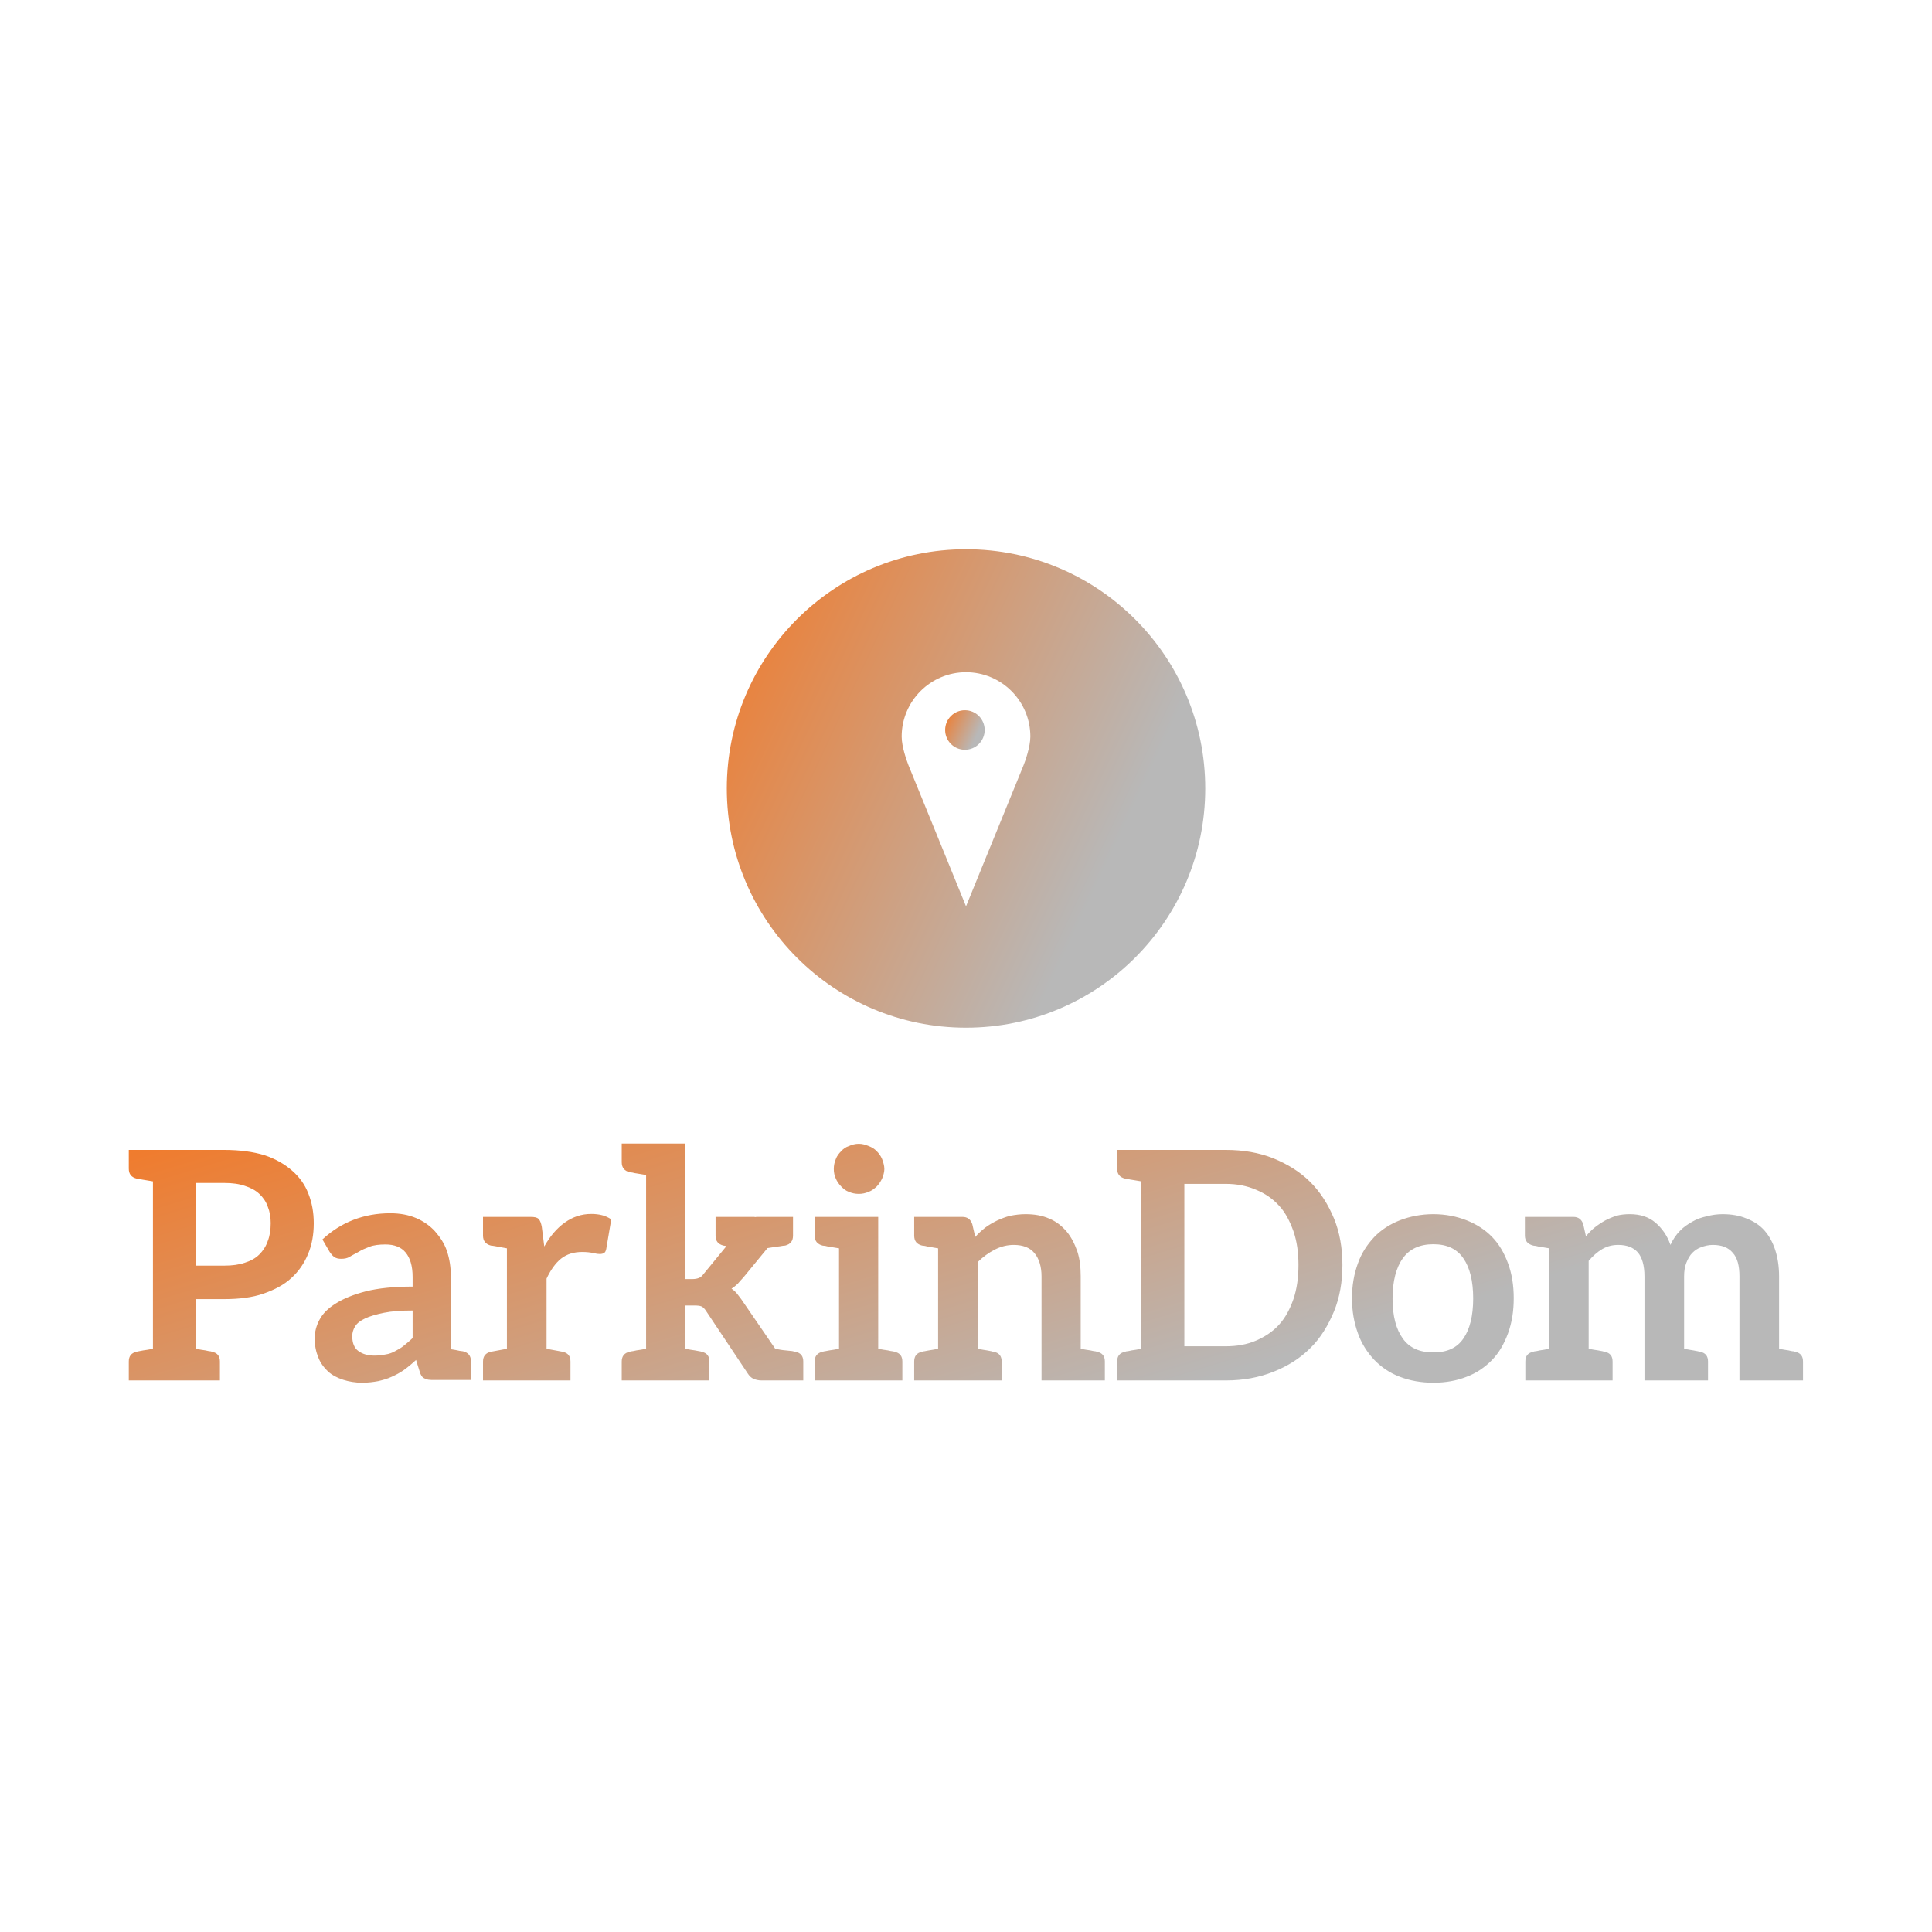 <svg data-v-fde0c5aa="" xmlns="http://www.w3.org/2000/svg" viewBox="0 0 300 300" class="iconAbove"><!----><defs data-v-fde0c5aa=""><!----></defs><rect data-v-fde0c5aa="" fill="transparent" x="0" y="0" width="300px" height="300px" class="logo-background-square"></rect><defs data-v-fde0c5aa=""><linearGradient data-v-fde0c5aa="" gradientTransform="rotate(25)" id="8c014df4-9c9f-4bf1-a0b8-388753196f46" x1="0%" y1="0%" x2="100%" y2="0%"><stop data-v-fde0c5aa="" offset="0%" stop-color="#F17A2A" stop-opacity="1"></stop><stop data-v-fde0c5aa="" offset="100%" stop-color="#B8B8B8" stop-opacity="1"></stop></linearGradient></defs><g data-v-fde0c5aa="" id="99153bc7-06f4-41b3-be57-425859fed6ce" fill="url(#8c014df4-9c9f-4bf1-a0b8-388753196f46)" transform="matrix(3.537,0,0,3.537,19.01,165.473)"><path d="M8.16 5.61C8.01 5.22 7.77 4.89 7.45 4.61C7.13 4.33 6.72 4.09 6.23 3.93C5.74 3.78 5.14 3.70 4.47 3.70L1.34 3.70L0.28 3.70L0.28 4.52C0.28 4.76 0.39 4.90 0.63 4.96C0.64 4.96 0.67 4.96 0.71 4.97C0.76 4.97 0.83 5.00 0.92 5.01C1.02 5.03 1.18 5.05 1.34 5.08L1.34 12.43C1.18 12.46 1.02 12.49 0.92 12.50C0.83 12.52 0.76 12.53 0.71 12.54C0.67 12.54 0.64 12.56 0.63 12.56C0.39 12.61 0.28 12.75 0.28 12.99L0.28 13.82L1.34 13.82L3.22 13.82L4.28 13.82L4.28 12.99C4.28 12.75 4.17 12.61 3.93 12.56C3.92 12.56 3.89 12.54 3.85 12.54C3.81 12.54 3.74 12.52 3.64 12.50C3.54 12.49 3.39 12.46 3.22 12.43L3.22 10.25L4.47 10.25C5.12 10.25 5.70 10.18 6.19 10.01C6.68 9.84 7.10 9.62 7.42 9.32C7.74 9.03 7.98 8.68 8.15 8.27C8.32 7.87 8.40 7.41 8.40 6.92C8.40 6.44 8.32 6.01 8.16 5.61ZM6.38 7.70C6.30 7.94 6.17 8.13 6.01 8.29C5.84 8.46 5.63 8.57 5.38 8.65C5.12 8.74 4.82 8.78 4.47 8.78L3.22 8.78L3.22 5.15L4.47 5.15C4.82 5.15 5.12 5.19 5.38 5.28C5.63 5.36 5.84 5.47 6.01 5.63C6.17 5.78 6.30 5.96 6.38 6.19C6.47 6.41 6.51 6.65 6.51 6.92C6.51 7.20 6.47 7.48 6.38 7.70ZM14.95 12.54C14.94 12.54 14.88 12.53 14.80 12.52C14.71 12.50 14.57 12.47 14.42 12.45L14.42 9.27C14.42 8.86 14.36 8.48 14.25 8.15C14.14 7.81 13.94 7.52 13.72 7.27C13.50 7.03 13.22 6.83 12.89 6.69C12.56 6.55 12.18 6.48 11.76 6.48C10.60 6.48 9.60 6.87 8.78 7.63L9.10 8.18C9.16 8.26 9.21 8.34 9.30 8.40C9.38 8.46 9.49 8.48 9.60 8.48C9.74 8.48 9.87 8.46 9.98 8.39C10.09 8.32 10.22 8.26 10.36 8.18C10.50 8.09 10.67 8.02 10.85 7.95C11.03 7.88 11.27 7.85 11.55 7.85C11.94 7.85 12.24 7.97 12.43 8.20C12.63 8.44 12.74 8.79 12.74 9.28L12.74 9.70C11.93 9.70 11.23 9.77 10.68 9.91C10.14 10.05 9.70 10.23 9.37 10.44C9.03 10.65 8.79 10.89 8.65 11.16C8.51 11.42 8.44 11.70 8.44 11.97C8.44 12.29 8.50 12.57 8.60 12.81C8.69 13.05 8.85 13.26 9.03 13.43C9.21 13.59 9.44 13.71 9.69 13.79C9.94 13.87 10.22 13.92 10.53 13.92C10.78 13.92 11.02 13.89 11.23 13.85C11.44 13.80 11.63 13.75 11.82 13.66C12.00 13.58 12.19 13.48 12.36 13.36C12.54 13.23 12.71 13.09 12.89 12.92L13.05 13.43C13.09 13.58 13.16 13.69 13.26 13.73C13.36 13.79 13.48 13.80 13.65 13.80L14.24 13.80L14.42 13.80L15.30 13.80L15.30 12.98C15.30 12.74 15.19 12.60 14.95 12.54ZM12.74 11.96C12.61 12.08 12.49 12.19 12.36 12.29C12.24 12.39 12.11 12.46 11.98 12.53C11.86 12.60 11.70 12.66 11.55 12.68C11.40 12.71 11.24 12.73 11.06 12.73C10.77 12.73 10.54 12.66 10.36 12.53C10.18 12.40 10.09 12.18 10.09 11.87C10.09 11.72 10.14 11.56 10.22 11.44C10.30 11.31 10.44 11.20 10.65 11.10C10.86 11.00 11.14 10.92 11.48 10.85C11.82 10.78 12.24 10.75 12.74 10.75ZM20.58 6.51C20.15 6.51 19.77 6.64 19.42 6.89C19.07 7.14 18.77 7.49 18.52 7.94L18.41 7.07C18.38 6.92 18.34 6.80 18.27 6.73C18.20 6.66 18.09 6.64 17.91 6.64L16.88 6.64L16.88 6.64L15.83 6.64L15.83 7.46C15.83 7.70 15.95 7.84 16.18 7.90C16.30 7.91 16.28 7.91 16.88 8.02L16.88 12.43C16.28 12.54 16.30 12.54 16.18 12.56C15.95 12.61 15.83 12.75 15.83 12.99L15.83 13.82L16.88 13.82L18.62 13.82L18.62 13.82L19.67 13.82L19.67 12.99C19.67 12.75 19.56 12.61 19.32 12.56C19.21 12.54 19.22 12.54 18.62 12.43L18.62 9.35C18.80 8.97 19.01 8.67 19.26 8.47C19.52 8.27 19.82 8.18 20.19 8.18C20.38 8.18 20.55 8.20 20.68 8.23C20.80 8.26 20.89 8.27 20.96 8.27C21.04 8.27 21.11 8.25 21.15 8.22C21.20 8.19 21.22 8.13 21.24 8.05L21.46 6.75C21.22 6.58 20.93 6.51 20.58 6.51ZM29.54 12.56C29.51 12.56 29.46 12.54 29.40 12.53C29.34 12.52 29.25 12.52 29.11 12.50C28.97 12.49 28.81 12.46 28.66 12.43L27.22 10.33C27.15 10.22 27.06 10.12 26.99 10.02C26.92 9.93 26.84 9.86 26.74 9.79C26.84 9.73 26.92 9.66 27.01 9.58C27.09 9.49 27.17 9.39 27.26 9.30L28.32 8.01C28.46 7.99 28.57 7.97 28.70 7.95C28.83 7.94 28.92 7.92 28.98 7.91C29.04 7.90 29.06 7.90 29.09 7.90C29.33 7.84 29.44 7.70 29.44 7.46L29.44 6.64L29.44 6.64L27.90 6.64C27.86 6.64 27.82 6.64 27.76 6.65L27.76 6.64L26.04 6.64L26.04 7.46C26.04 7.70 26.15 7.84 26.39 7.90C26.40 7.90 26.45 7.91 26.52 7.92L25.52 9.14C25.45 9.23 25.38 9.30 25.31 9.32C25.24 9.35 25.14 9.37 25.03 9.37L24.71 9.37L24.71 3.42L22.99 3.42L21.92 3.42L21.92 4.24C21.92 4.48 22.04 4.62 22.27 4.68C22.29 4.68 22.32 4.69 22.36 4.69C22.40 4.69 22.47 4.72 22.57 4.73C22.67 4.75 22.82 4.77 22.99 4.80L22.99 12.43C22.82 12.46 22.67 12.49 22.57 12.50C22.47 12.52 22.40 12.54 22.36 12.54C22.32 12.54 22.29 12.56 22.27 12.56C22.04 12.61 21.92 12.75 21.92 12.99L21.92 13.82L22.99 13.82L24.71 13.82L25.77 13.82L25.77 12.99C25.77 12.75 25.66 12.61 25.42 12.56C25.41 12.56 25.38 12.54 25.34 12.54C25.30 12.53 25.23 12.52 25.13 12.50C25.03 12.49 24.88 12.46 24.71 12.43L24.71 10.53L25.10 10.53C25.24 10.53 25.35 10.54 25.42 10.57C25.49 10.60 25.56 10.67 25.63 10.78L27.45 13.51C27.52 13.62 27.61 13.71 27.71 13.75C27.80 13.79 27.92 13.82 28.06 13.82L28.83 13.82L29.61 13.82L29.89 13.82L29.89 12.99C29.89 12.75 29.78 12.61 29.54 12.56ZM33.89 12.56C33.88 12.56 33.85 12.54 33.81 12.54C33.77 12.54 33.70 12.52 33.60 12.50C33.50 12.49 33.35 12.46 33.18 12.43L33.18 6.64L31.46 6.64L30.39 6.64L30.39 7.46C30.39 7.70 30.51 7.84 30.74 7.90C30.76 7.90 30.79 7.91 30.83 7.91C30.87 7.91 30.94 7.94 31.04 7.95C31.14 7.97 31.29 7.99 31.46 8.02L31.46 12.43C31.29 12.46 31.14 12.49 31.04 12.50C30.94 12.52 30.87 12.53 30.83 12.54C30.79 12.54 30.76 12.56 30.74 12.56C30.51 12.61 30.39 12.75 30.39 12.99L30.39 13.82L31.46 13.82L33.18 13.82L34.24 13.82L34.24 12.99C34.24 12.75 34.13 12.61 33.89 12.56ZM33.45 4.54C33.45 4.38 33.40 4.24 33.35 4.10C33.29 3.96 33.21 3.85 33.11 3.75C33.01 3.65 32.90 3.58 32.76 3.53C32.62 3.47 32.48 3.43 32.33 3.43C32.17 3.43 32.03 3.47 31.89 3.53C31.75 3.58 31.65 3.65 31.56 3.75C31.46 3.85 31.37 3.96 31.32 4.10C31.26 4.24 31.23 4.38 31.23 4.54C31.23 4.69 31.26 4.83 31.32 4.96C31.37 5.08 31.46 5.21 31.56 5.31C31.65 5.40 31.75 5.49 31.89 5.54C32.03 5.60 32.17 5.63 32.33 5.63C32.48 5.63 32.62 5.60 32.76 5.54C32.90 5.49 33.01 5.40 33.11 5.31C33.21 5.21 33.29 5.08 33.35 4.96C33.40 4.83 33.45 4.69 33.45 4.54ZM42.78 12.56C42.77 12.56 42.74 12.54 42.70 12.54C42.66 12.54 42.59 12.52 42.49 12.50C42.39 12.49 42.24 12.46 42.07 12.43L42.07 9.25C42.07 8.85 42.03 8.48 41.92 8.15C41.80 7.81 41.65 7.52 41.45 7.28C41.24 7.04 41.01 6.85 40.70 6.72C40.39 6.58 40.04 6.52 39.65 6.52C39.41 6.52 39.19 6.55 38.98 6.59C38.77 6.64 38.58 6.72 38.40 6.80C38.22 6.89 38.04 6.99 37.88 7.11C37.72 7.24 37.58 7.36 37.44 7.52L37.31 6.96C37.24 6.75 37.10 6.64 36.88 6.64L35.81 6.64L34.76 6.64L34.76 7.46C34.76 7.70 34.87 7.84 35.11 7.90C35.13 7.90 35.15 7.90 35.20 7.91C35.24 7.91 35.31 7.94 35.41 7.95C35.50 7.97 35.64 7.99 35.81 8.02L35.81 12.43C35.64 12.46 35.50 12.49 35.41 12.50C35.31 12.52 35.24 12.53 35.20 12.54C35.15 12.54 35.13 12.56 35.11 12.56C34.87 12.61 34.76 12.75 34.76 12.99L34.76 13.82L35.81 13.82L37.55 13.82L38.60 13.82L38.60 12.99C38.60 12.75 38.49 12.61 38.25 12.56C38.23 12.56 38.21 12.56 38.16 12.54C38.12 12.53 38.05 12.52 37.95 12.50C37.86 12.49 37.72 12.46 37.55 12.43L37.55 8.62C37.79 8.39 38.02 8.22 38.29 8.08C38.56 7.94 38.84 7.87 39.13 7.87C39.54 7.87 39.84 7.99 40.04 8.23C40.24 8.47 40.35 8.82 40.35 9.25L40.35 13.82L42.07 13.82L43.13 13.82L43.13 12.99C43.13 12.75 43.02 12.61 42.78 12.56ZM53.19 6.71C52.93 6.09 52.60 5.56 52.15 5.11C51.70 4.66 51.16 4.33 50.53 4.07C49.90 3.82 49.21 3.70 48.44 3.70L44.73 3.70L43.67 3.70L43.67 4.52C43.67 4.76 43.78 4.90 44.02 4.96C44.03 4.96 44.06 4.97 44.10 4.97C44.14 4.97 44.21 5.00 44.31 5.01C44.41 5.03 44.56 5.05 44.73 5.08L44.73 12.43C44.56 12.46 44.41 12.49 44.31 12.50C44.21 12.52 44.14 12.54 44.10 12.54C44.06 12.54 44.03 12.56 44.02 12.56C43.78 12.61 43.67 12.75 43.67 12.99L43.67 13.82L44.73 13.82L48.44 13.82C49.21 13.82 49.90 13.69 50.53 13.44C51.16 13.19 51.70 12.85 52.15 12.40C52.60 11.96 52.93 11.41 53.19 10.79C53.44 10.18 53.56 9.49 53.56 8.75C53.56 8.01 53.44 7.32 53.19 6.71ZM51.41 10.25C51.25 10.70 51.06 11.06 50.78 11.37C50.50 11.68 50.16 11.90 49.77 12.07C49.38 12.24 48.93 12.32 48.44 12.32L46.62 12.32L46.62 5.19L48.44 5.19C48.93 5.19 49.38 5.28 49.77 5.45C50.16 5.61 50.50 5.84 50.78 6.15C51.06 6.45 51.25 6.83 51.41 7.27C51.56 7.71 51.63 8.19 51.63 8.75C51.63 9.31 51.56 9.80 51.41 10.25ZM57.55 6.52C57.02 6.52 56.52 6.62 56.08 6.79C55.65 6.96 55.27 7.20 54.96 7.52C54.66 7.84 54.40 8.22 54.24 8.68C54.07 9.14 53.98 9.65 53.98 10.21C53.98 10.78 54.07 11.28 54.24 11.75C54.40 12.21 54.66 12.60 54.96 12.92C55.27 13.24 55.65 13.50 56.08 13.66C56.52 13.83 57.02 13.92 57.55 13.92C58.09 13.92 58.58 13.83 59.01 13.66C59.44 13.50 59.82 13.24 60.13 12.92C60.44 12.60 60.66 12.21 60.83 11.75C61.00 11.28 61.08 10.78 61.08 10.21C61.08 9.65 61.00 9.14 60.83 8.68C60.66 8.22 60.44 7.84 60.13 7.52C59.82 7.20 59.44 6.96 59.01 6.79C58.58 6.62 58.09 6.52 57.55 6.52ZM57.55 12.59C56.95 12.59 56.50 12.39 56.21 11.98C55.92 11.58 55.76 11.00 55.76 10.23C55.76 9.46 55.92 8.86 56.21 8.46C56.50 8.05 56.95 7.84 57.55 7.84C58.16 7.84 58.59 8.05 58.87 8.46C59.15 8.86 59.30 9.45 59.30 10.22C59.30 10.99 59.15 11.58 58.87 11.98C58.59 12.39 58.16 12.59 57.55 12.59ZM73.43 12.56C73.42 12.56 73.39 12.54 73.35 12.54C73.30 12.54 73.23 12.52 73.14 12.50C73.04 12.49 72.90 12.46 72.73 12.43L72.73 9.25C72.73 8.82 72.67 8.43 72.56 8.09C72.45 7.76 72.30 7.48 72.09 7.24C71.88 7.00 71.61 6.83 71.30 6.71C70.99 6.58 70.64 6.52 70.25 6.52C70.03 6.52 69.79 6.55 69.57 6.61C69.34 6.66 69.12 6.73 68.92 6.85C68.73 6.96 68.54 7.08 68.38 7.25C68.21 7.42 68.07 7.63 67.96 7.87C67.82 7.46 67.59 7.14 67.30 6.89C67.00 6.64 66.63 6.52 66.18 6.52C65.97 6.52 65.77 6.54 65.59 6.59C65.41 6.65 65.24 6.72 65.09 6.80C64.93 6.89 64.78 6.99 64.64 7.10C64.50 7.21 64.37 7.35 64.25 7.49L64.13 6.96C64.06 6.75 63.92 6.64 63.70 6.64L62.64 6.64L61.57 6.64L61.57 7.46C61.57 7.70 61.70 7.84 61.94 7.90C61.95 7.90 61.98 7.91 62.02 7.91C62.06 7.91 62.13 7.94 62.23 7.95C62.33 7.97 62.47 7.99 62.64 8.02L62.64 12.43C62.47 12.46 62.33 12.49 62.23 12.50C62.13 12.52 62.06 12.54 62.02 12.54C61.98 12.54 61.95 12.56 61.94 12.56C61.70 12.61 61.59 12.75 61.59 12.99L61.59 13.82L62.64 13.82L64.37 13.82L65.42 13.82L65.42 12.99C65.42 12.75 65.31 12.61 65.07 12.56C65.06 12.56 65.03 12.56 64.99 12.54C64.95 12.53 64.88 12.52 64.78 12.50C64.68 12.49 64.54 12.46 64.37 12.43L64.37 8.57C64.55 8.36 64.75 8.18 64.97 8.05C65.20 7.92 65.42 7.87 65.67 7.87C66.05 7.87 66.33 7.98 66.53 8.20C66.72 8.43 66.82 8.78 66.82 9.25L66.82 13.82L68.56 13.82L69.61 13.82L69.61 12.99C69.61 12.75 69.50 12.61 69.26 12.56C69.24 12.56 69.22 12.56 69.17 12.54C69.13 12.53 69.06 12.52 68.96 12.50C68.87 12.49 68.74 12.46 68.56 12.43L68.56 9.25C68.56 9.03 68.59 8.82 68.66 8.65C68.73 8.48 68.81 8.33 68.92 8.22C69.03 8.11 69.16 8.02 69.31 7.97C69.47 7.91 69.64 7.87 69.82 7.87C70.21 7.87 70.50 7.98 70.70 8.22C70.90 8.44 70.99 8.79 70.99 9.25L70.99 13.82L72.73 13.82L73.78 13.82L73.78 12.99C73.78 12.75 73.67 12.61 73.43 12.56Z"></path></g><defs data-v-fde0c5aa=""><linearGradient data-v-fde0c5aa="" gradientTransform="rotate(25)" id="b13d4a49-2857-4d4f-bc55-6d1807d58845" x1="0%" y1="0%" x2="100%" y2="0%"><stop data-v-fde0c5aa="" offset="0%" stop-color="#F17A2A" stop-opacity="1"></stop><stop data-v-fde0c5aa="" offset="100%" stop-color="#B8B8B8" stop-opacity="1"></stop></linearGradient></defs><g data-v-fde0c5aa="" id="80396172-9f1b-459b-9019-79a6877104f6" stroke="none" fill="url(#b13d4a49-2857-4d4f-bc55-6d1807d58845)" transform="matrix(1.023,0,0,1.023,97.459,70.351)"><path d="M51.363 14.6c-20.053 0-36.309 16.256-36.309 36.31 0 20.053 16.256 36.311 36.309 36.311 20.055 0 36.311-16.258 36.311-36.311 0-20.054-16.256-36.31-36.311-36.31zm8.728 32.803l-8.728 21.399-8.729-21.399c-.273-.725-1.038-2.8-1.038-4.373 0-5.385 4.381-9.764 9.766-9.764s9.766 4.38 9.766 9.765c.001 1.572-.8 3.801-1.037 4.372z"></path><circle cx="51.195" cy="42.035" r="3"></circle></g><!----></svg>
